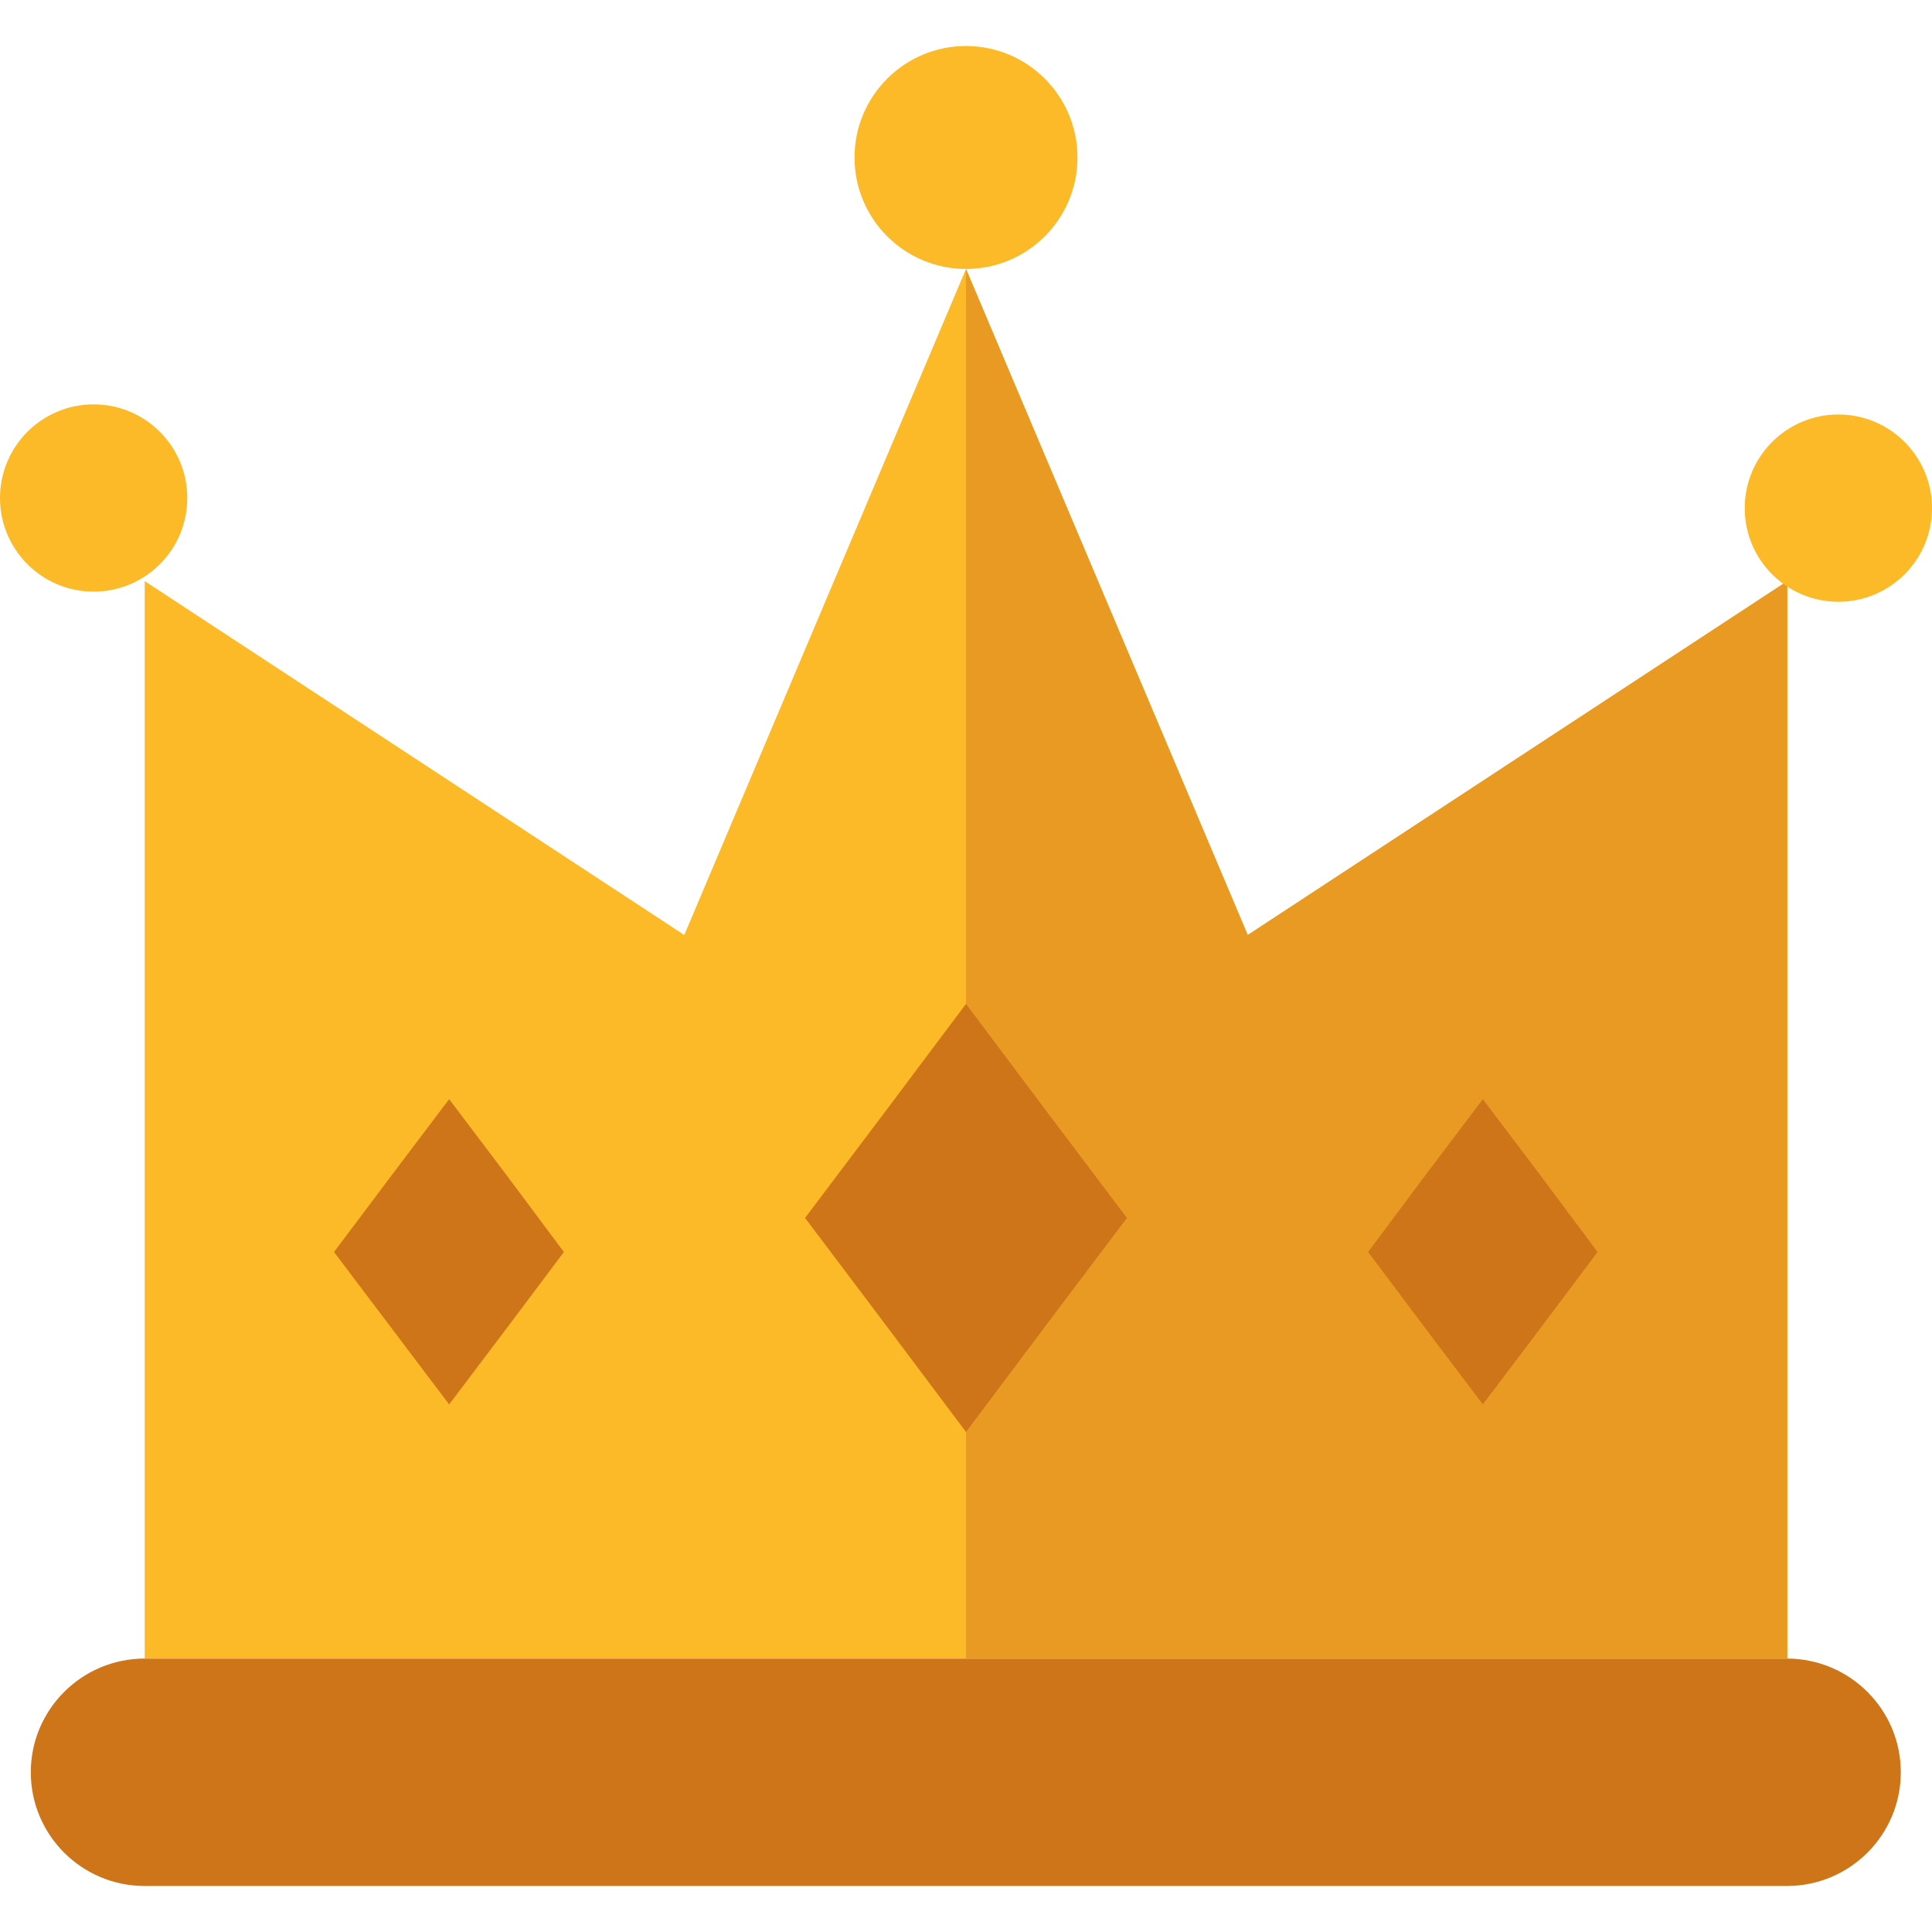 <?xml version="1.0" encoding="iso-8859-1"?>
<!-- Generator: Adobe Illustrator 19.0.0, SVG Export Plug-In . SVG Version: 6.00 Build 0)  -->
<svg version="1.1" id="Capa_1" xmlns="http://www.w3.org/2000/svg" xmlns:xlink="http://www.w3.org/1999/xlink" x="0px" y="0px"
	 viewBox="0 0 381.28 381.28" style="enable-background:new 0 0 381.28 381.28;" xml:space="preserve">
<path style="fill:#CE7419;" d="M28.56,327.32h324.08c12.415,0,22.48,10.047,22.48,22.44l0,0c0,12.393-10.065,22.44-22.48,22.44
	H28.56c-12.415,0-22.48-10.047-22.48-22.44l0,0C6.08,337.367,16.145,327.32,28.56,327.32z"/>
<g>
	<path style="fill:#FCBA29;" d="M28.56,114.68l106.48,69.84l55.6-131.44l55.6,131.44l106.48-69.84v212.64h-46H74.56h-46
		L28.56,114.68z"/>
	<path style="fill:#E99A23;" d="M190.64,53.08l55.6,131.44l106.48-69.84v212.64h-46H190.64V53.08z"/>
</g>
<g>
	<circle style="fill:#FCBA29;" cx="18.48" cy="98.28" r="18.48"/>
	<circle style="fill:#FCBA29;" cx="362.8" cy="100.28" r="18.48"/>
	<circle style="fill:#FCBA29;" cx="190.64" cy="31.08" r="22"/>
</g>
<g>
	<path style="fill:#CE7419;" d="M190.64,198.12l15.84,21.12l15.92,21.12l-15.92,21.12l-15.84,21.12l-15.84-21.12l-15.92-21.12
		l15.92-21.12L190.64,198.12z"/>
	<path style="fill:#CE7419;" d="M292.64,216.92L304,231.96l11.28,15.12L304,262.12l-11.36,15.04l-11.36-15.04L270,247.08
		l11.28-15.12L292.64,216.92z"/>
	<path style="fill:#CE7419;" d="M88.64,216.92L100,231.96l11.28,15.12L100,262.12l-11.36,15.04l-11.36-15.04l-11.36-15.04
		l11.36-15.12L88.64,216.92z"/>
</g>
<g>
</g>
<g>
</g>
<g>
</g>
<g>
</g>
<g>
</g>
<g>
</g>
<g>
</g>
<g>
</g>
<g>
</g>
<g>
</g>
<g>
</g>
<g>
</g>
<g>
</g>
<g>
</g>
<g>
</g>
</svg>
